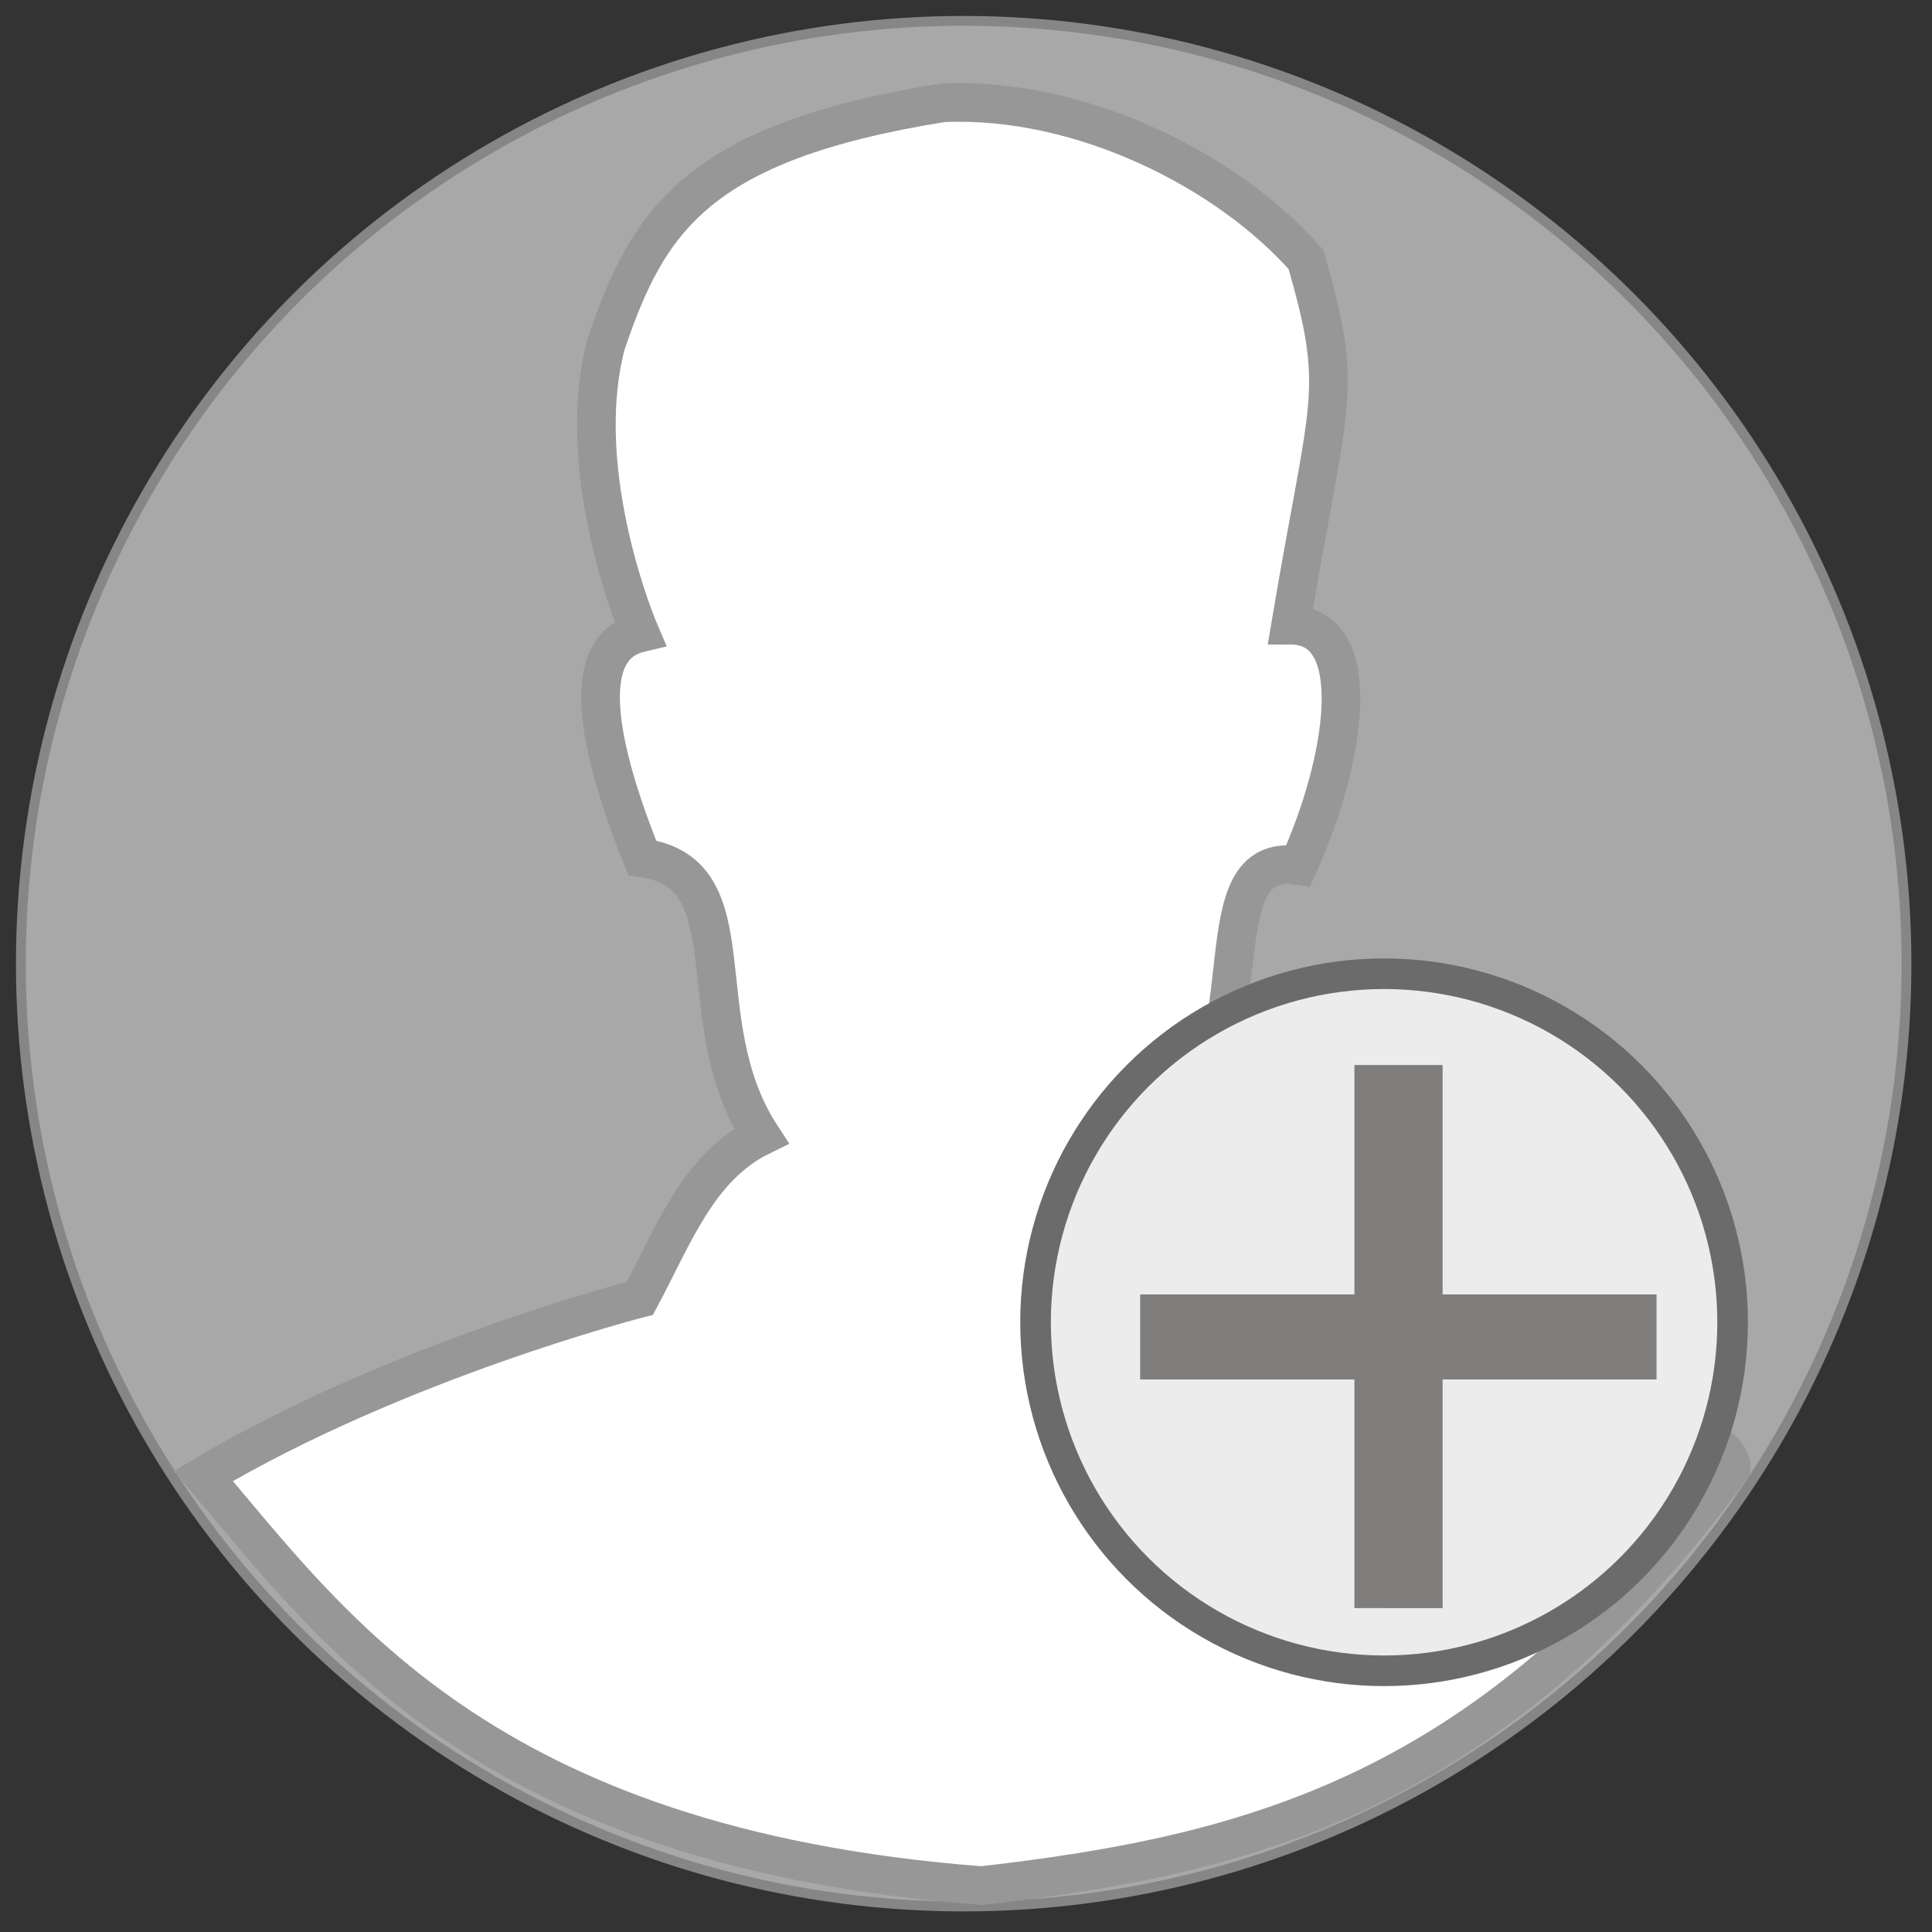 <svg xmlns="http://www.w3.org/2000/svg" height="250" width="250" viewBox="0 0 250 250"><rect x="0" y="0" width="250" height="250" fill="#333333" stroke="none"/><circle cx="135" cy="135" r="122" transform="translate(-10.3 -10.3)" color="#000" overflow="visible" fill="#a8a8a8" stroke="#868686" stroke-width="1.27" stroke-linecap="round" stroke-linejoin="round"/><path d="M224 190c1-8-56-22-56-22-5-9-8-14-16-20 12-13 3-38 16-36 6-13.2 9-31.1-1-31.1 5-29.8 7-29.9 2-47.3-10-11.4-29-21.1-47-20.3-31.9 5.1-38.2 15.3-43.6 31.3-4.4 16.9 4.4 37.3 4.4 37.3C74 84 78.3 99 83.1 111c14.3 2 5.6 21 15.4 36-8.2 4-11.4 13-15.7 21 0 0-31.3 8-56.5 23 16.3 19 35.9 48 100.7 53 35-4 66-12 97-54z" stroke-width="5" stroke="#979797" fill-rule="evenodd" fill="#fff"/><g transform="translate(2 4)"><circle transform="matrix(1.1 0 0 1.1 -24.2 -39.7)" r="41" cy="188" cx="183" color="#000" overflow="visible" fill="#ececec" stroke="#6b6b6b" stroke-width="3.601" stroke-linecap="round" stroke-linejoin="round"/><path fill="#807d7d" d="M173.26 133.81h11.413v70.28H173.26z"/><path fill="#807d7d" d="M145.54 163.5h66.816v11H145.54z"/></g></svg>